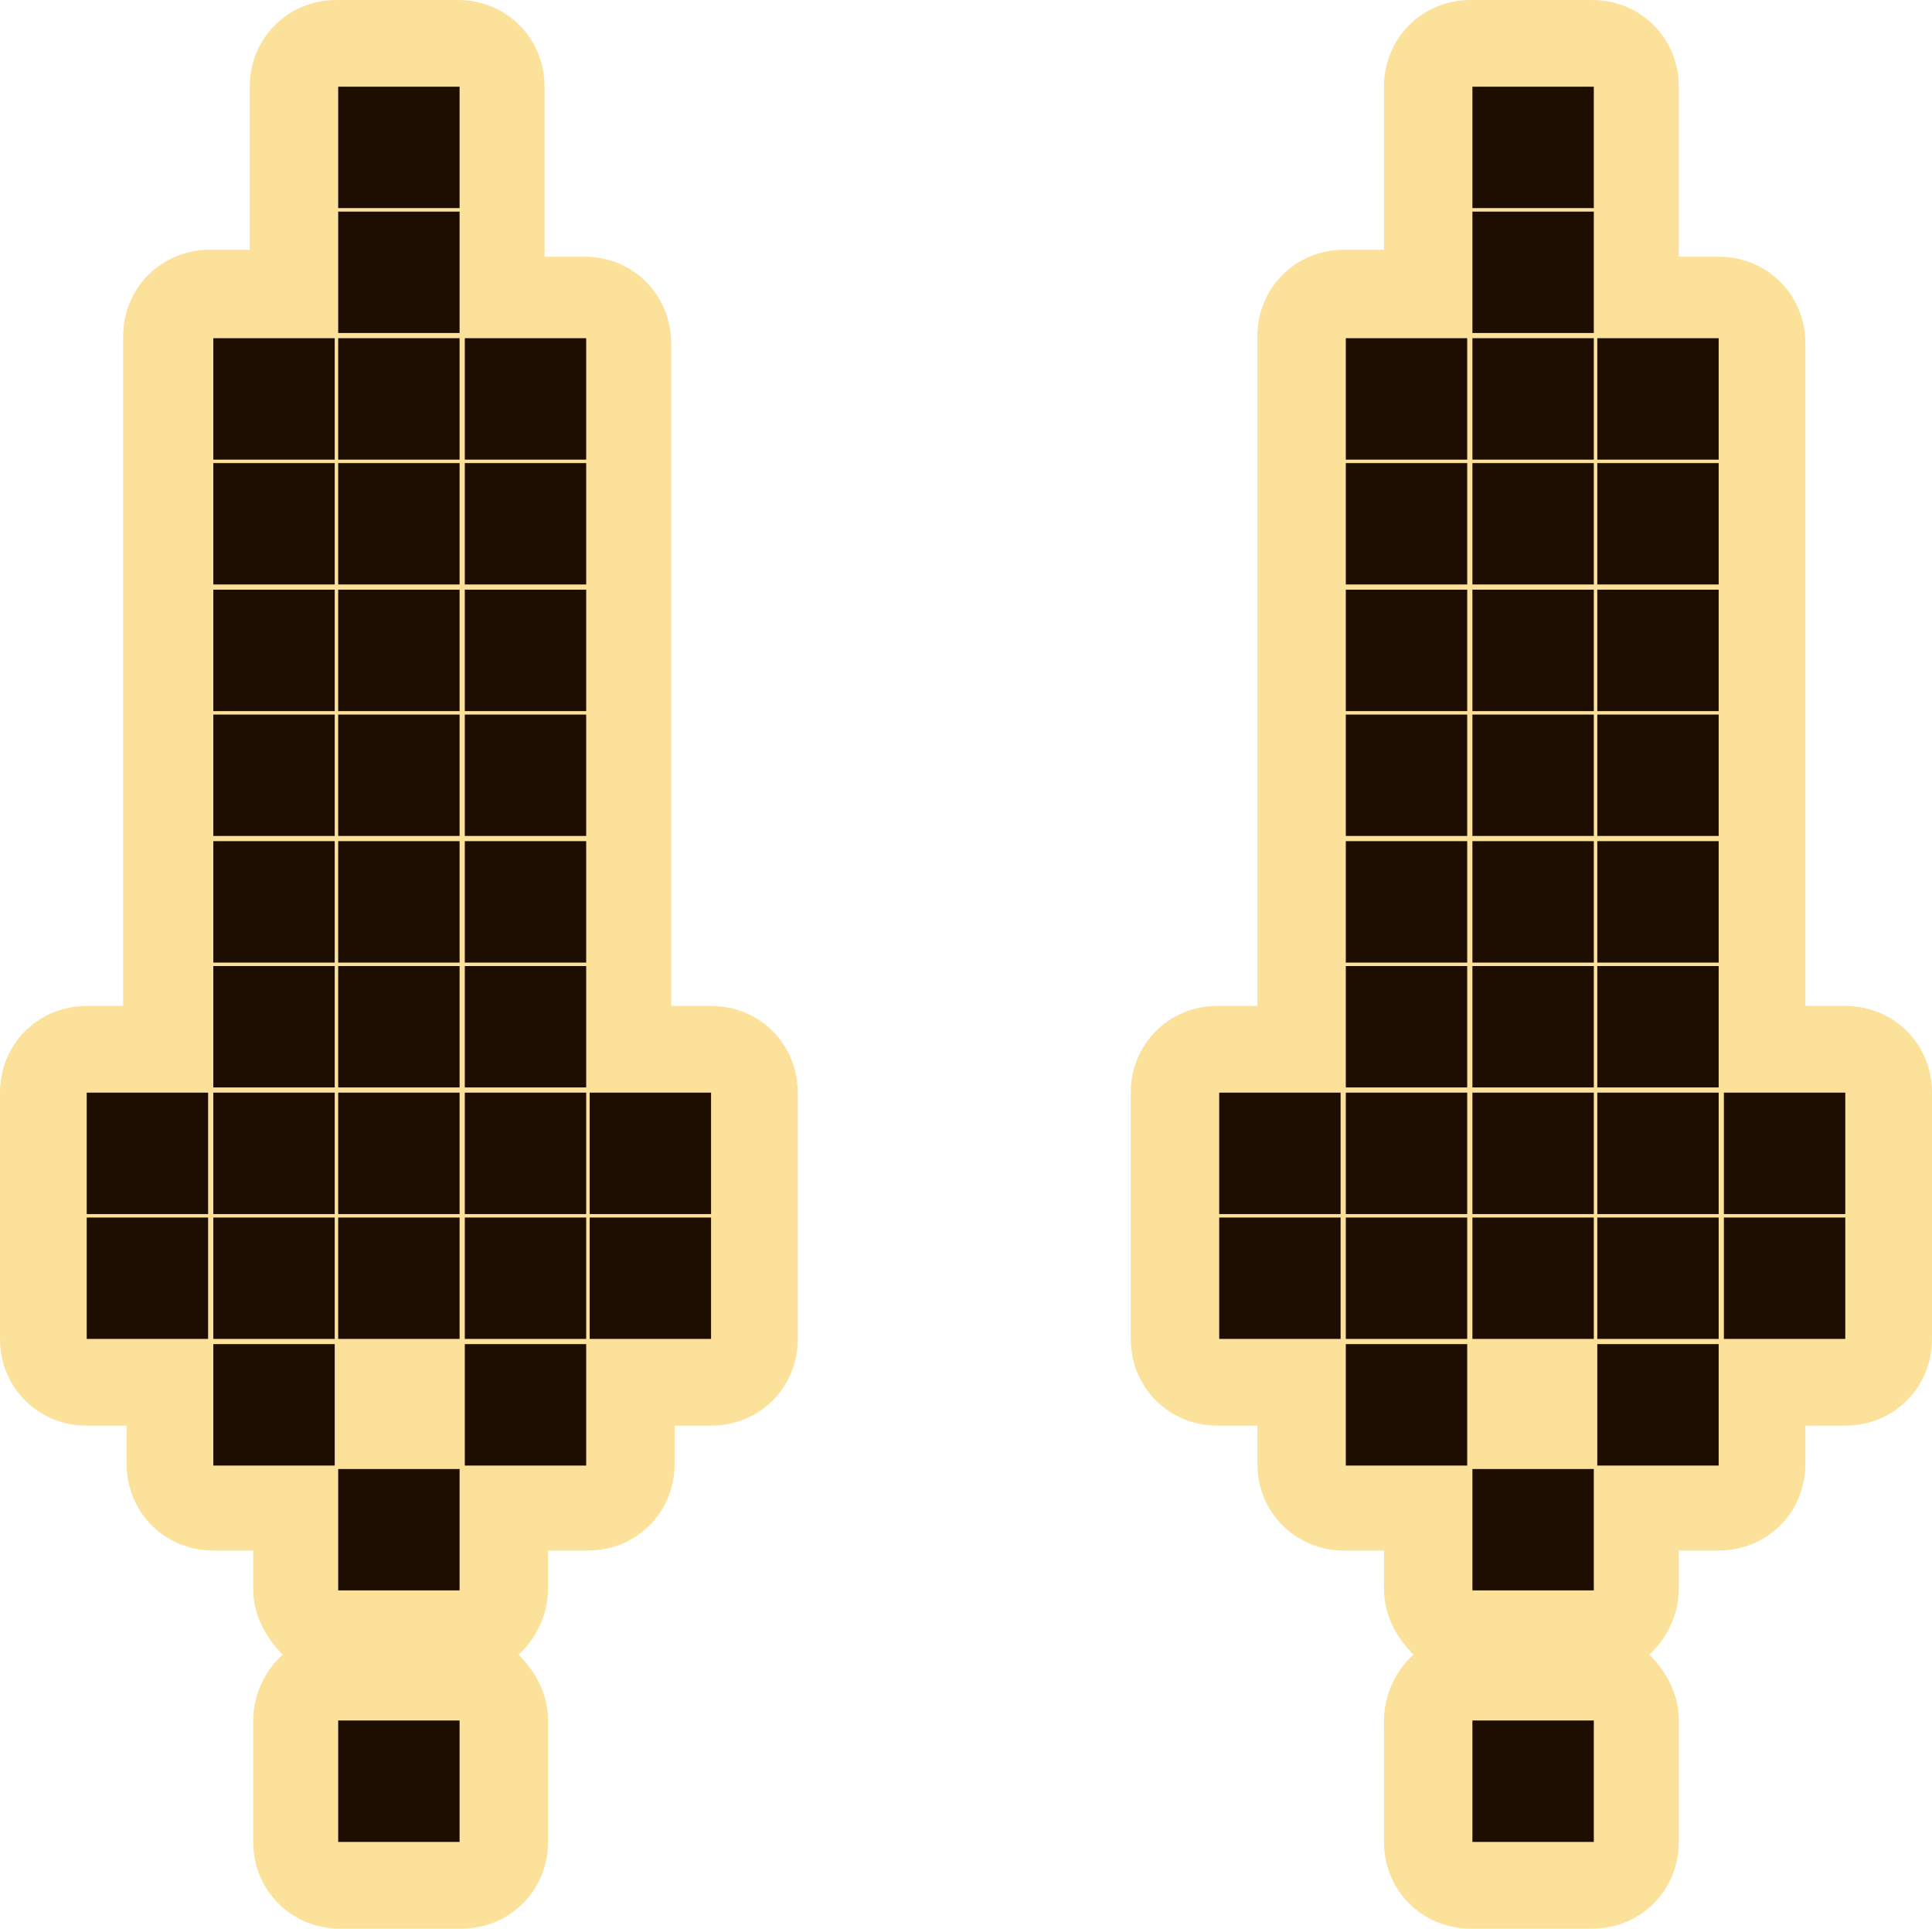 <?xml version="1.0" encoding="utf-8"?>
<!-- Generator: Adobe Illustrator 27.3.1, SVG Export Plug-In . SVG Version: 6.00 Build 0)  -->
<svg version="1.1" xmlns="http://www.w3.org/2000/svg" xmlns:xlink="http://www.w3.org/1999/xlink" x="0px" y="0px"
	 viewBox="0 0 111.4 111.2" style="enable-background:new 0 0 111.4 111.2;" xml:space="preserve">
<style type="text/css">
	.st0{fill:#FCE19B;}
	.st1{fill:#1E0E01;}
</style>
<g id="Слой_2">
	<g>
		<path class="st0" d="M41,58h-2.3v-2.2c0,0,0-0.1,0-0.1c0,0,0-0.1,0-0.1v-7c0,0,0-0.1,0-0.1c0,0,0-0.1,0-0.1v-7c0,0,0-0.1,0-0.1
			c0,0,0-0.1,0-0.1v-7c0,0,0-0.1,0-0.1c0,0,0-0.1,0-0.1v-7c0,0,0-0.1,0-0.1c0,0,0-0.1,0-0.1v-7c0-2.8-2.2-5-5-5h-2.3v-2.2
			c0,0,0-0.1,0-0.1c0,0,0-0.1,0-0.1V5c0-2.8-2.2-5-5-5h-7c-2.8,0-5,2.2-5,5v7c0,0,0,0.1,0,0.1c0,0,0,0.1,0,0.1v2.2h-2.3
			c-2.8,0-5,2.2-5,5v7c0,0,0,0.1,0,0.1c0,0,0,0.1,0,0.1v7c0,0,0,0.1,0,0.1c0,0,0,0.1,0,0.1v7c0,0,0,0.1,0,0.1c0,0,0,0.1,0,0.1v7
			c0,0,0,0.1,0,0.1c0,0,0,0.1,0,0.1v7c0,0,0,0.1,0,0.1c0,0,0,0.1,0,0.1V58H5c-2.8,0-5,2.2-5,5v7c0,0,0,0.1,0,0.1c0,0,0,0.1,0,0.1v7
			c0,2.8,2.2,5,5,5h2.3v2.2c0,2.8,2.2,5,5,5h2.3v2.2c0,1.5,0.7,2.8,1.7,3.8c-1,0.9-1.7,2.3-1.7,3.8v7c0,2.8,2.2,5,5,5h7
			c2.8,0,5-2.2,5-5v-7c0-1.5-0.7-2.8-1.7-3.8c1-0.9,1.7-2.3,1.7-3.8v-2.2h2.3c2.8,0,5-2.2,5-5v-2.2H41c2.8,0,5-2.2,5-5v-7
			c0,0,0-0.1,0-0.1c0,0,0-0.1,0-0.1v-7C46,60.2,43.8,58,41,58z"/>
		<path class="st0" d="M111.4,63c0-2.8-2.2-5-5-5h-2.3v-2.2c0,0,0-0.1,0-0.1c0,0,0-0.1,0-0.1v-7c0,0,0-0.1,0-0.1c0,0,0-0.1,0-0.1v-7
			c0,0,0-0.1,0-0.1c0,0,0-0.1,0-0.1v-7c0,0,0-0.1,0-0.1c0,0,0-0.1,0-0.1v-7c0,0,0-0.1,0-0.1c0,0,0-0.1,0-0.1v-7c0-2.8-2.2-5-5-5
			h-2.3v-2.2c0,0,0-0.1,0-0.1c0,0,0-0.1,0-0.1V5c0-2.8-2.2-5-5-5h-7c-2.8,0-5,2.2-5,5v7c0,0,0,0.1,0,0.1c0,0,0,0.1,0,0.1v2.2h-2.3
			c-2.8,0-5,2.2-5,5v7c0,0,0,0.1,0,0.1c0,0,0,0.1,0,0.1v7c0,0,0,0.1,0,0.1c0,0,0,0.1,0,0.1v7c0,0,0,0.1,0,0.1c0,0,0,0.1,0,0.1v7
			c0,0,0,0.1,0,0.1c0,0,0,0.1,0,0.1v7c0,0,0,0.1,0,0.1c0,0,0,0.1,0,0.1V58h-2.3c-2.8,0-5,2.2-5,5v7c0,0,0,0.1,0,0.1c0,0,0,0.1,0,0.1
			v7c0,2.8,2.2,5,5,5h2.3v2.2c0,2.8,2.2,5,5,5h2.3v2.2c0,1.5,0.7,2.8,1.7,3.8c-1,0.9-1.7,2.3-1.7,3.8v7c0,2.8,2.2,5,5,5h7
			c2.8,0,5-2.2,5-5v-7c0-1.5-0.7-2.8-1.7-3.8c1-0.9,1.7-2.3,1.7-3.8v-2.2h2.3c2.8,0,5-2.2,5-5v-2.2h2.3c2.8,0,5-2.2,5-5v-7
			c0,0,0-0.1,0-0.1c0,0,0-0.1,0-0.1V63z"/>
	</g>
</g>
<g id="Слой_1">
	<path class="st1" d="M5,70.2h7v7H5V70.2z M5,63h7v7H5V63z M12.3,77.5h7v7h-7V77.5z M12.3,70.2h7v7h-7V70.2z M12.3,63h7v7h-7V63z
		 M12.3,55.7h7v7h-7V55.7z M12.3,48.5h7v7h-7V48.5z M12.3,41.2h7v7h-7V41.2z M12.3,34h7v7h-7V34z M12.3,26.7h7v7h-7V26.7z
		 M12.3,19.5h7v7h-7V19.5z M19.5,84.7h7v7h-7V84.7z M19.5,70.2h7v7h-7V70.2z M19.5,63h7v7h-7V63z M19.5,55.7h7v7h-7V55.7z
		 M19.5,48.5h7v7h-7V48.5z M19.5,41.2h7v7h-7V41.2z M19.5,34h7v7h-7V34z M19.5,26.7h7v7h-7V26.7z M19.5,19.5h7v7h-7V19.5z
		 M19.5,12.2h7v7h-7V12.2z M19.5,5h7v7h-7V5z M26.8,77.5h7v7h-7V77.5z M26.8,70.2h7v7h-7V70.2z M26.8,63h7v7h-7V63z M26.8,55.7h7v7
		h-7V55.7z M26.8,48.5h7v7h-7V48.5z M26.8,41.2h7v7h-7V41.2z M26.8,34h7v7h-7V34z M26.8,26.7h7v7h-7V26.7z M26.8,19.5h7v7h-7V19.5z
		 M34,70.2h7v7h-7V70.2z M34,63h7v7h-7V63z M70.3,70.2h7v7h-7V70.2z M70.3,63h7v7h-7V63z M77.6,77.5h7v7h-7V77.5z M77.6,70.2h7v7h-7
		V70.2z M77.6,63h7v7h-7V63z M77.6,55.7h7v7h-7V55.7z M77.6,48.5h7v7h-7V48.5z M77.6,41.2h7v7h-7V41.2z M77.6,34h7v7h-7V34z
		 M77.6,26.7h7v7h-7V26.7z M77.6,19.5h7v7h-7V19.5z M84.9,84.7h7v7h-7V84.7z M84.9,70.2h7v7h-7V70.2z M84.9,63h7v7h-7V63z
		 M84.9,55.7h7v7h-7V55.7z M84.9,48.5h7v7h-7V48.5z M84.9,41.2h7v7h-7V41.2z M84.9,34h7v7h-7V34z M84.9,26.7h7v7h-7V26.7z
		 M84.9,19.5h7v7h-7V19.5z M84.9,12.2h7v7h-7V12.2z M84.9,5h7v7h-7V5z M92.1,77.5h7v7h-7V77.5z M19.5,99.2h7v7h-7V99.2z M84.9,99.2
		h7v7h-7V99.2z M92.1,70.2h7v7h-7V70.2z M92.1,63h7v7h-7V63z M92.1,55.7h7v7h-7V55.7z M92.1,48.5h7v7h-7V48.5z M92.1,41.2h7v7h-7
		V41.2z M92.1,34h7v7h-7V34z M92.1,26.7h7v7h-7V26.7z M92.1,19.5h7v7h-7V19.5z M99.4,70.2h7v7h-7V70.2z M99.4,63h7v7h-7V63z"/>
</g>
</svg>
